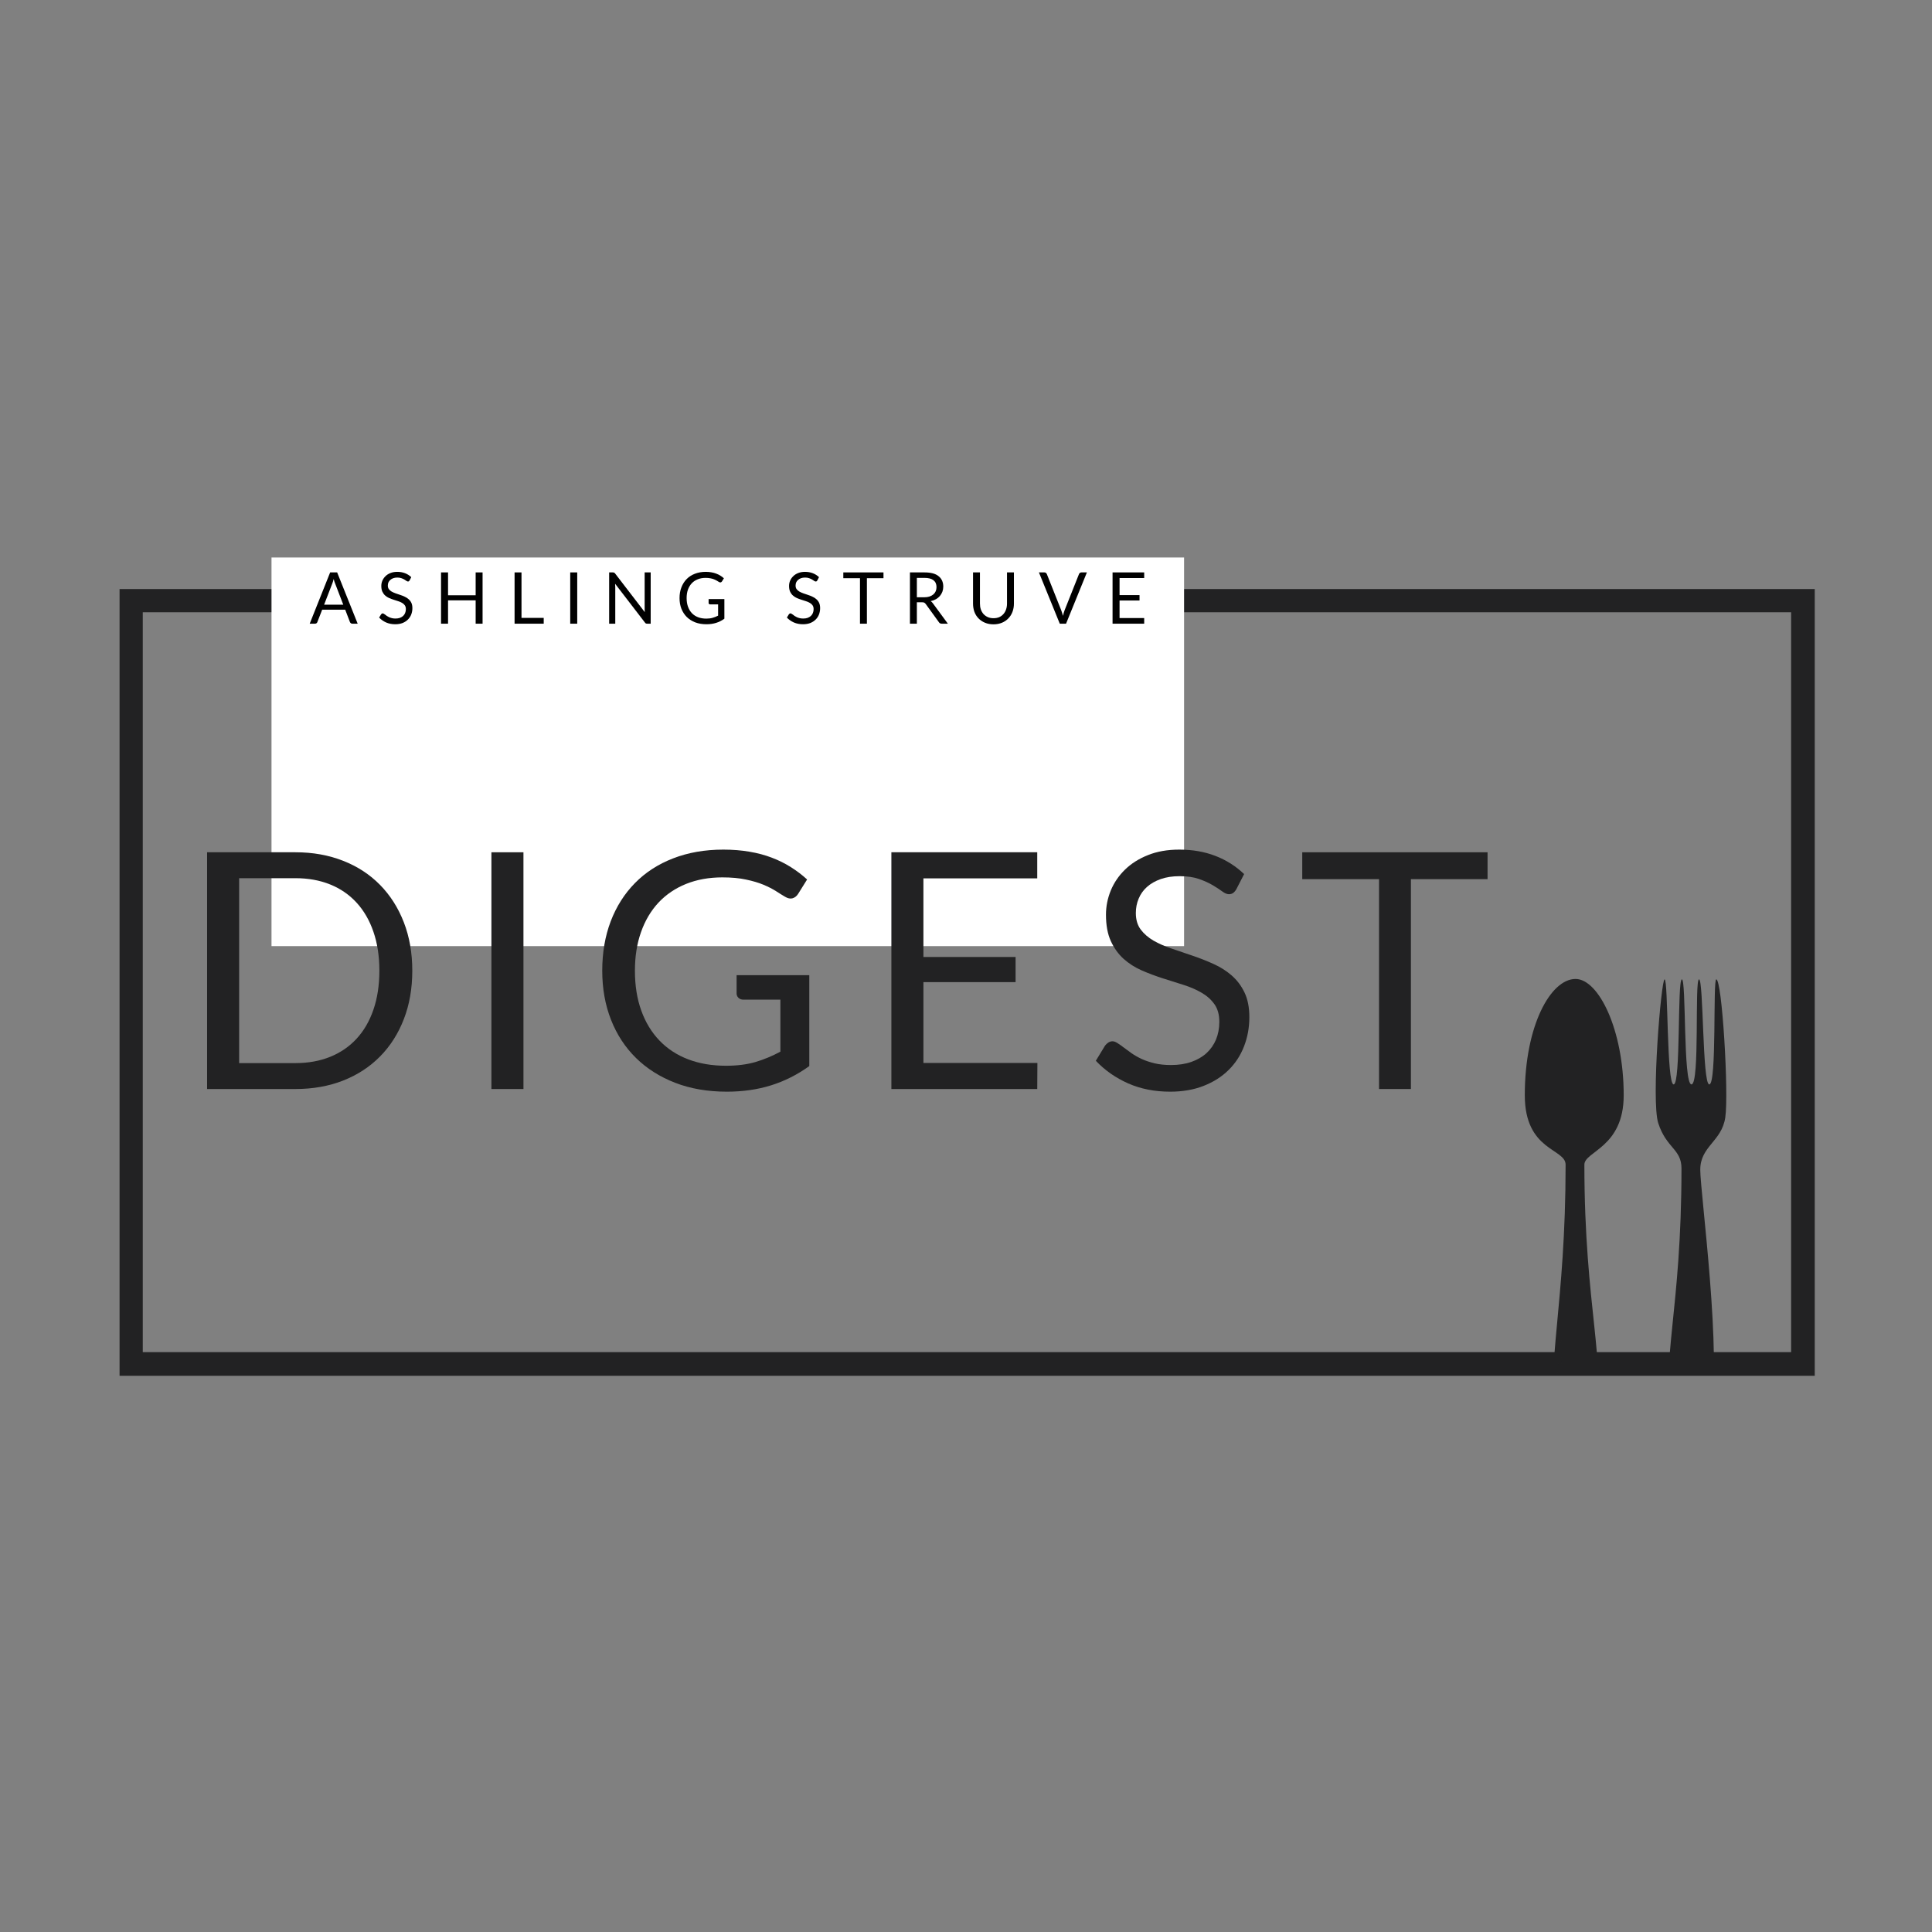 <svg xmlns="http://www.w3.org/2000/svg" xmlns:xlink="http://www.w3.org/1999/xlink" width="500" zoomAndPan="magnify" viewBox="0 0 375 375" height="500" preserveAspectRatio="xMidYMid meet" version="1.0"><rect x="0" y="0" width="375" height="375" fill="#808080" stroke="none"/><defs><filter x="0%" y="0%" width="100%" height="100%" id="a51a4cc901"><feColorMatrix values="0 0 0 0 1 0 0 0 0 1 0 0 0 0 1 0 0 0 1 0" color-interpolation-filters="sRGB"/></filter><g/><clipPath id="106d0df89a"><path d="M 23.207 114.332 L 352.242 114.332 L 352.242 267.039 L 23.207 267.039 Z M 23.207 114.332 " clip-rule="nonzero"/></clipPath><clipPath id="7d1e07793e"><path d="M 52.699 108.207 L 230 108.207 L 230 183.918 L 52.699 183.918 Z M 52.699 108.207 " clip-rule="nonzero"/></clipPath><clipPath id="5930be43ea"><path d="M 321 190 L 336 190 L 336 266.781 L 321 266.781 Z M 321 190 " clip-rule="nonzero"/></clipPath><clipPath id="c01487d895"><path d="M 295.914 190 L 316 190 L 316 266.781 L 295.914 266.781 Z M 295.914 190 " clip-rule="nonzero"/></clipPath><mask id="fad7ea27af"><g filter="url(#a51a4cc901)"><rect x="-37.5" width="450" fill="#000000" y="-37.5" height="450" fill-opacity="0.298"/></g></mask><clipPath id="5014ee3705"><path d="M 0.359 1 L 0.84 1 L 0.84 1.801 L 0.359 1.801 Z M 0.359 1 " clip-rule="nonzero"/></clipPath><clipPath id="71edbcc091"><rect x="0" width="1" y="0" height="2"/></clipPath><clipPath id="b1162f4a5b"><path d="M 324 258 L 332 258 L 332 266.781 L 324 266.781 Z M 324 258 " clip-rule="nonzero"/></clipPath><mask id="b37fc7bdcf"><g filter="url(#a51a4cc901)"><rect x="-37.5" width="450" fill="#000000" y="-37.5" height="450" fill-opacity="0.298"/></g></mask><clipPath id="cea6fad1cd"><path d="M 0.48 0.48 L 7.68 0.48 L 7.68 8.781 L 0.48 8.781 Z M 0.48 0.48 " clip-rule="nonzero"/></clipPath><clipPath id="cca44eb9bc"><rect x="0" width="8" y="0" height="9"/></clipPath><clipPath id="c7acae0e10"><path d="M 301 258 L 310 258 L 310 266.781 L 301 266.781 Z M 301 258 " clip-rule="nonzero"/></clipPath><mask id="1a3fc80cb4"><g filter="url(#a51a4cc901)"><rect x="-37.5" width="450" fill="#000000" y="-37.5" height="450" fill-opacity="0.298"/></g></mask><clipPath id="ec81a0975b"><path d="M 1 0.48 L 8 0.48 L 8 8.781 L 1 8.781 Z M 1 0.48 " clip-rule="nonzero"/></clipPath><clipPath id="03c7d19148"><rect x="0" width="9" y="0" height="9"/></clipPath></defs><g clip-path="url(#106d0df89a)"><path stroke-linecap="butt" transform="matrix(0.91, 0, 0, 0.91, 23.209, 114.334)" fill="none" stroke-linejoin="miter" d="M -0.002 -0.002 L 361.485 -0.002 L 361.485 167.717 L -0.002 167.717 L -0.002 -0.002 " stroke="#222223" stroke-width="9.901" stroke-opacity="1" stroke-miterlimit="4"/></g><g clip-path="url(#7d1e07793e)"><path fill="#ffffff" d="M 52.699 108.207 L 229.828 108.207 L 229.828 183.637 L 52.699 183.637 Z M 52.699 108.207 " fill-opacity="1" fill-rule="nonzero"/></g><g fill="#222223" fill-opacity="1"><g transform="translate(34.322, 211.378)"><g><path d="M 45.703 -22.969 C 45.703 -19.52 45.156 -16.383 44.062 -13.562 C 42.969 -10.738 41.426 -8.32 39.438 -6.312 C 37.457 -4.301 35.07 -2.742 32.281 -1.641 C 29.488 -0.547 26.406 0 23.031 0 L 5.875 0 L 5.875 -45.953 L 23.031 -45.953 C 26.406 -45.953 29.488 -45.398 32.281 -44.297 C 35.07 -43.203 37.457 -41.645 39.438 -39.625 C 41.426 -37.602 42.969 -35.18 44.062 -32.359 C 45.156 -29.535 45.703 -26.406 45.703 -22.969 Z M 39.312 -22.969 C 39.312 -25.789 38.926 -28.312 38.156 -30.531 C 37.395 -32.75 36.305 -34.629 34.891 -36.172 C 33.484 -37.711 31.773 -38.891 29.766 -39.703 C 27.754 -40.516 25.508 -40.922 23.031 -40.922 L 12.094 -40.922 L 12.094 -5.031 L 23.031 -5.031 C 25.508 -5.031 27.754 -5.438 29.766 -6.25 C 31.773 -7.062 33.484 -8.234 34.891 -9.766 C 36.305 -11.297 37.395 -13.172 38.156 -15.391 C 38.926 -17.617 39.312 -20.145 39.312 -22.969 Z M 39.312 -22.969 "/></g></g></g><g fill="#222223" fill-opacity="1"><g transform="translate(89.508, 211.378)"><g><path d="M 12.094 0 L 5.875 0 L 5.875 -45.953 L 12.094 -45.953 Z M 12.094 0 "/></g></g></g><g fill="#222223" fill-opacity="1"><g transform="translate(113.879, 211.378)"><g><path d="M 43.203 -22.094 L 43.203 -4.453 C 40.891 -2.785 38.422 -1.539 35.797 -0.719 C 33.18 0.102 30.316 0.516 27.203 0.516 C 23.492 0.516 20.156 -0.055 17.188 -1.203 C 14.219 -2.348 11.68 -3.953 9.578 -6.016 C 7.473 -8.078 5.852 -10.551 4.719 -13.438 C 3.582 -16.32 3.016 -19.5 3.016 -22.969 C 3.016 -26.469 3.562 -29.66 4.656 -32.547 C 5.758 -35.43 7.328 -37.906 9.359 -39.969 C 11.391 -42.039 13.859 -43.641 16.766 -44.766 C 19.68 -45.898 22.93 -46.469 26.516 -46.469 C 28.336 -46.469 30.031 -46.332 31.594 -46.062 C 33.156 -45.801 34.598 -45.414 35.922 -44.906 C 37.242 -44.406 38.473 -43.797 39.609 -43.078 C 40.742 -42.367 41.801 -41.566 42.781 -40.672 L 41.016 -37.844 C 40.734 -37.414 40.375 -37.141 39.938 -37.016 C 39.5 -36.898 39.016 -37.004 38.484 -37.328 C 37.973 -37.629 37.383 -37.992 36.719 -38.422 C 36.051 -38.848 35.242 -39.258 34.297 -39.656 C 33.348 -40.051 32.223 -40.383 30.922 -40.656 C 29.629 -40.938 28.098 -41.078 26.328 -41.078 C 23.742 -41.078 21.398 -40.656 19.297 -39.812 C 17.203 -38.969 15.414 -37.758 13.938 -36.188 C 12.469 -34.613 11.336 -32.707 10.547 -30.469 C 9.754 -28.238 9.359 -25.738 9.359 -22.969 C 9.359 -20.082 9.77 -17.5 10.594 -15.219 C 11.414 -12.938 12.594 -11 14.125 -9.406 C 15.656 -7.812 17.508 -6.598 19.688 -5.766 C 21.875 -4.93 24.32 -4.516 27.031 -4.516 C 29.176 -4.516 31.078 -4.754 32.734 -5.234 C 34.391 -5.723 36.008 -6.395 37.594 -7.25 L 37.594 -17.344 L 30.438 -17.344 C 30.031 -17.344 29.703 -17.461 29.453 -17.703 C 29.211 -17.941 29.094 -18.227 29.094 -18.562 L 29.094 -22.094 Z M 43.203 -22.094 "/></g></g></g><g fill="#222223" fill-opacity="1"><g transform="translate(167.141, 211.378)"><g><path d="M 34.219 -5.062 L 34.188 0 L 5.875 0 L 5.875 -45.953 L 34.188 -45.953 L 34.188 -40.891 L 12.094 -40.891 L 12.094 -25.625 L 29.984 -25.625 L 29.984 -20.75 L 12.094 -20.75 L 12.094 -5.062 Z M 34.219 -5.062 "/></g></g></g><g fill="#222223" fill-opacity="1"><g transform="translate(210.591, 211.378)"><g><path d="M 29.375 -38.766 C 29.188 -38.453 28.977 -38.211 28.75 -38.047 C 28.531 -37.891 28.258 -37.812 27.938 -37.812 C 27.57 -37.812 27.141 -37.992 26.641 -38.359 C 26.148 -38.723 25.535 -39.125 24.797 -39.562 C 24.066 -40 23.18 -40.398 22.141 -40.766 C 21.109 -41.129 19.852 -41.312 18.375 -41.312 C 16.988 -41.312 15.766 -41.125 14.703 -40.75 C 13.641 -40.375 12.75 -39.863 12.031 -39.219 C 11.32 -38.582 10.785 -37.828 10.422 -36.953 C 10.055 -36.086 9.875 -35.156 9.875 -34.156 C 9.875 -32.875 10.188 -31.812 10.812 -30.969 C 11.445 -30.125 12.281 -29.398 13.312 -28.797 C 14.352 -28.203 15.531 -27.688 16.844 -27.25 C 18.164 -26.812 19.516 -26.352 20.891 -25.875 C 22.273 -25.406 23.625 -24.875 24.938 -24.281 C 26.25 -23.695 27.422 -22.957 28.453 -22.062 C 29.492 -21.164 30.328 -20.066 30.953 -18.766 C 31.586 -17.461 31.906 -15.859 31.906 -13.953 C 31.906 -11.941 31.562 -10.051 30.875 -8.281 C 30.195 -6.52 29.195 -4.988 27.875 -3.688 C 26.562 -2.383 24.945 -1.359 23.031 -0.609 C 21.125 0.141 18.953 0.516 16.516 0.516 C 13.523 0.516 10.812 -0.02 8.375 -1.094 C 5.938 -2.176 3.848 -3.641 2.109 -5.484 L 3.906 -8.438 C 4.082 -8.664 4.289 -8.859 4.531 -9.016 C 4.781 -9.18 5.055 -9.266 5.359 -9.266 C 5.629 -9.266 5.941 -9.148 6.297 -8.922 C 6.648 -8.703 7.051 -8.422 7.5 -8.078 C 7.945 -7.734 8.457 -7.359 9.031 -6.953 C 9.613 -6.547 10.273 -6.172 11.016 -5.828 C 11.754 -5.492 12.594 -5.211 13.531 -4.984 C 14.469 -4.766 15.523 -4.656 16.703 -4.656 C 18.18 -4.656 19.5 -4.859 20.656 -5.266 C 21.812 -5.672 22.789 -6.238 23.594 -6.969 C 24.395 -7.707 25.008 -8.586 25.438 -9.609 C 25.863 -10.641 26.078 -11.785 26.078 -13.047 C 26.078 -14.441 25.758 -15.582 25.125 -16.469 C 24.5 -17.352 23.672 -18.094 22.641 -18.688 C 21.617 -19.289 20.441 -19.801 19.109 -20.219 C 17.785 -20.633 16.438 -21.062 15.062 -21.5 C 13.695 -21.938 12.352 -22.441 11.031 -23.016 C 9.707 -23.598 8.531 -24.348 7.5 -25.266 C 6.477 -26.191 5.648 -27.344 5.016 -28.719 C 4.391 -30.094 4.078 -31.797 4.078 -33.828 C 4.078 -35.453 4.391 -37.023 5.016 -38.547 C 5.648 -40.066 6.57 -41.414 7.781 -42.594 C 8.988 -43.77 10.473 -44.707 12.234 -45.406 C 13.992 -46.113 16.02 -46.469 18.312 -46.469 C 20.875 -46.469 23.207 -46.062 25.312 -45.25 C 27.426 -44.438 29.285 -43.258 30.891 -41.719 Z M 29.375 -38.766 "/></g></g></g><g fill="#222223" fill-opacity="1"><g transform="translate(251.796, 211.378)"><g><path d="M 36.938 -40.734 L 22.062 -40.734 L 22.062 0 L 15.875 0 L 15.875 -40.734 L 0.969 -40.734 L 0.969 -45.953 L 36.938 -45.953 Z M 36.938 -40.734 "/></g></g></g><g clip-path="url(#5930be43ea)"><path fill="#222223" d="M 330.02 227.043 C 330.02 231.617 334.398 263.426 331.918 274.977 C 330.879 279.805 325.465 279.176 324.562 274.977 C 322.273 264.316 326.375 254.508 326.375 226.793 C 326.375 223 323.449 222.898 321.867 218.004 C 320.457 213.633 322.449 190.094 323.094 190.094 C 323.824 190.094 323.465 210.48 324.855 210.48 C 326.258 210.48 325.551 190.371 326.438 190.094 C 327.324 189.816 326.672 210.48 328.312 210.48 C 329.969 210.48 328.895 190.094 329.781 190.094 C 330.668 190.094 330.418 210.48 331.77 210.48 C 333.258 210.48 332.457 190.094 333.125 190.094 C 334.254 190.094 335.578 212.23 334.875 216.91 C 334.172 221.586 330.02 222.473 330.02 227.047 Z M 330.02 227.043 " fill-opacity="1" fill-rule="nonzero"/></g><g clip-path="url(#c01487d895)"><path fill="#222223" d="M 307.527 226.062 C 307.527 253.895 311.992 265.211 309.426 275.035 C 308.207 279.719 302.977 279.164 302.074 275.035 C 299.996 265.516 303.883 253.332 303.883 226.062 C 303.883 222.891 295.961 223.434 295.961 212.586 C 295.961 199.008 301.004 190.016 305.809 190.016 C 310.289 190.016 315.16 199.875 315.16 212.586 C 315.16 222.773 307.527 223.449 307.527 226.062 Z M 307.527 226.062 " fill-opacity="1" fill-rule="nonzero"/></g><g mask="url(#fad7ea27af)"><g transform="matrix(1, 0, 0, 1, 333, 207)"><g clip-path="url(#71edbcc091)"><g clip-path="url(#5014ee3705)"><path fill="#222223" d="M 0.398 1.301 C 0.406 1.441 0.477 1.543 0.551 1.527 C 0.621 1.508 0.676 1.379 0.664 1.234 C 0.656 1.094 0.59 0.992 0.516 1.008 C 0.441 1.027 0.391 1.156 0.398 1.301 Z M 0.398 1.301 " fill-opacity="0.776" fill-rule="nonzero"/></g></g></g></g><g clip-path="url(#b1162f4a5b)"><g mask="url(#b37fc7bdcf)"><g transform="matrix(1, 0, 0, 1, 324, 258)"><g clip-path="url(#cca44eb9bc)"><g clip-path="url(#cea6fad1cd)"><path fill="#222223" d="M 7.414 16.824 C 6.969 18.824 5.09 20.234 3.148 19.32 C 0.996 18.312 0.688 14.969 0.672 13.156 C 0.645 9.945 0.98 7.574 1.367 4.426 C 1.488 3.449 1.684 1.629 1.879 0.734 C 1.887 3.27 1.492 5.727 1.965 8.246 C 2.664 10.613 1.883 14.941 4.148 16.527 C 5.27 17.316 7.289 15.758 7.414 16.824 Z M 7.414 16.824 " fill-opacity="1" fill-rule="nonzero"/></g></g></g></g></g><g clip-path="url(#c7acae0e10)"><g mask="url(#1a3fc80cb4)"><g transform="matrix(1, 0, 0, 1, 301, 258)"><g clip-path="url(#03c7d19148)"><g clip-path="url(#ec81a0975b)"><path fill="#222223" d="M 7.777 16.824 C 7.332 18.824 5.453 20.234 3.512 19.32 C 1.359 18.312 1.051 14.969 1.035 13.156 C 1.008 9.945 1.348 7.574 1.73 4.426 C 1.852 3.449 2.047 1.629 2.242 0.734 C 2.25 3.27 1.855 5.727 2.328 8.246 C 3.027 10.613 2.25 14.941 4.512 16.527 C 5.633 17.316 7.652 15.758 7.777 16.824 Z M 7.777 16.824 " fill-opacity="1" fill-rule="nonzero"/></g></g></g></g></g><g fill="#000000" fill-opacity="1"><g transform="translate(60.066, 121.057)"><g><path d="M 6.562 -3.688 L 5 -7.75 C 4.945 -7.863 4.895 -8 4.844 -8.156 C 4.789 -8.32 4.742 -8.492 4.703 -8.672 C 4.609 -8.297 4.508 -7.984 4.406 -7.734 L 2.844 -3.688 Z M 9.359 0 L 8.328 0 C 8.203 0 8.102 -0.031 8.031 -0.094 C 7.957 -0.156 7.898 -0.227 7.859 -0.312 L 6.938 -2.719 L 2.469 -2.719 L 1.531 -0.312 C 1.508 -0.227 1.457 -0.156 1.375 -0.094 C 1.289 -0.031 1.191 0 1.078 0 L 0.047 0 L 4.016 -9.953 L 5.375 -9.953 Z M 9.359 0 "/></g></g></g><g fill="#000000" fill-opacity="1"><g transform="translate(73.137, 121.057)"><g><path d="M 6.359 -8.391 C 6.316 -8.328 6.27 -8.273 6.219 -8.234 C 6.176 -8.203 6.117 -8.188 6.047 -8.188 C 5.973 -8.188 5.879 -8.223 5.766 -8.297 C 5.66 -8.379 5.523 -8.469 5.359 -8.562 C 5.203 -8.656 5.008 -8.742 4.781 -8.828 C 4.562 -8.91 4.297 -8.953 3.984 -8.953 C 3.68 -8.953 3.414 -8.91 3.188 -8.828 C 2.957 -8.742 2.766 -8.629 2.609 -8.484 C 2.453 -8.348 2.332 -8.188 2.25 -8 C 2.176 -7.812 2.141 -7.609 2.141 -7.391 C 2.141 -7.117 2.207 -6.891 2.344 -6.703 C 2.477 -6.523 2.656 -6.367 2.875 -6.234 C 3.102 -6.109 3.359 -5.992 3.641 -5.891 C 3.93 -5.797 4.223 -5.695 4.516 -5.594 C 4.816 -5.5 5.109 -5.383 5.391 -5.25 C 5.68 -5.125 5.938 -4.961 6.156 -4.766 C 6.383 -4.578 6.566 -4.344 6.703 -4.062 C 6.836 -3.781 6.906 -3.43 6.906 -3.016 C 6.906 -2.586 6.832 -2.18 6.688 -1.797 C 6.539 -1.41 6.32 -1.078 6.031 -0.797 C 5.75 -0.516 5.398 -0.289 4.984 -0.125 C 4.578 0.031 4.109 0.109 3.578 0.109 C 2.93 0.109 2.344 -0.004 1.812 -0.234 C 1.281 -0.473 0.828 -0.789 0.453 -1.188 L 0.844 -1.828 C 0.883 -1.879 0.93 -1.922 0.984 -1.953 C 1.035 -1.984 1.094 -2 1.156 -2 C 1.219 -2 1.285 -1.973 1.359 -1.922 C 1.441 -1.879 1.531 -1.82 1.625 -1.75 C 1.719 -1.676 1.828 -1.594 1.953 -1.5 C 2.078 -1.414 2.219 -1.336 2.375 -1.266 C 2.539 -1.191 2.723 -1.129 2.922 -1.078 C 3.129 -1.023 3.363 -1 3.625 -1 C 3.938 -1 4.219 -1.039 4.469 -1.125 C 4.719 -1.219 4.93 -1.344 5.109 -1.5 C 5.285 -1.664 5.414 -1.859 5.5 -2.078 C 5.594 -2.305 5.641 -2.555 5.641 -2.828 C 5.641 -3.129 5.57 -3.375 5.438 -3.562 C 5.301 -3.758 5.117 -3.922 4.891 -4.047 C 4.672 -4.18 4.414 -4.289 4.125 -4.375 C 3.844 -4.469 3.551 -4.562 3.25 -4.656 C 2.957 -4.75 2.664 -4.859 2.375 -4.984 C 2.094 -5.109 1.844 -5.27 1.625 -5.469 C 1.406 -5.664 1.223 -5.914 1.078 -6.219 C 0.941 -6.52 0.875 -6.891 0.875 -7.328 C 0.875 -7.68 0.941 -8.02 1.078 -8.344 C 1.223 -8.676 1.426 -8.969 1.688 -9.219 C 1.945 -9.477 2.266 -9.68 2.641 -9.828 C 3.023 -9.984 3.469 -10.062 3.969 -10.062 C 4.52 -10.062 5.023 -9.973 5.484 -9.797 C 5.941 -9.617 6.344 -9.363 6.688 -9.031 Z M 6.359 -8.391 "/></g></g></g><g fill="#000000" fill-opacity="1"><g transform="translate(84.34, 121.057)"><g><path d="M 9.328 -9.953 L 9.328 0 L 7.984 0 L 7.984 -4.531 L 2.625 -4.531 L 2.625 0 L 1.266 0 L 1.266 -9.953 L 2.625 -9.953 L 2.625 -5.516 L 7.984 -5.516 L 7.984 -9.953 Z M 9.328 -9.953 "/></g></g></g><g fill="#000000" fill-opacity="1"><g transform="translate(98.613, 121.057)"><g><path d="M 6.922 -1.125 L 6.922 0 L 1.266 0 L 1.266 -9.953 L 2.609 -9.953 L 2.609 -1.125 Z M 6.922 -1.125 "/></g></g></g><g fill="#000000" fill-opacity="1"><g transform="translate(109.414, 121.057)"><g><path d="M 2.625 0 L 1.266 0 L 1.266 -9.953 L 2.625 -9.953 Z M 2.625 0 "/></g></g></g><g fill="#000000" fill-opacity="1"><g transform="translate(116.97, 121.057)"><g><path d="M 9.328 -9.953 L 9.328 0 L 8.656 0 C 8.551 0 8.461 -0.016 8.391 -0.047 C 8.316 -0.086 8.25 -0.156 8.188 -0.25 L 2.422 -7.75 C 2.43 -7.633 2.438 -7.52 2.438 -7.406 C 2.445 -7.289 2.453 -7.188 2.453 -7.094 L 2.453 0 L 1.266 0 L 1.266 -9.953 L 1.969 -9.953 C 2.031 -9.953 2.082 -9.945 2.125 -9.938 C 2.164 -9.938 2.203 -9.926 2.234 -9.906 C 2.266 -9.895 2.297 -9.875 2.328 -9.844 C 2.359 -9.812 2.395 -9.77 2.438 -9.719 L 8.188 -2.234 C 8.176 -2.348 8.164 -2.461 8.156 -2.578 C 8.156 -2.691 8.156 -2.801 8.156 -2.906 L 8.156 -9.953 Z M 9.328 -9.953 "/></g></g></g><g fill="#000000" fill-opacity="1"><g transform="translate(131.243, 121.057)"><g><path d="M 9.359 -4.781 L 9.359 -0.969 C 8.859 -0.602 8.32 -0.332 7.75 -0.156 C 7.188 0.02 6.566 0.109 5.891 0.109 C 5.086 0.109 4.363 -0.008 3.719 -0.25 C 3.07 -0.5 2.52 -0.848 2.062 -1.297 C 1.613 -1.742 1.266 -2.281 1.016 -2.906 C 0.773 -3.531 0.656 -4.219 0.656 -4.969 C 0.656 -5.727 0.773 -6.422 1.016 -7.047 C 1.254 -7.672 1.594 -8.207 2.031 -8.656 C 2.469 -9.102 3 -9.445 3.625 -9.688 C 4.258 -9.938 4.969 -10.062 5.75 -10.062 C 6.133 -10.062 6.492 -10.031 6.828 -9.969 C 7.172 -9.914 7.484 -9.832 7.766 -9.719 C 8.055 -9.613 8.328 -9.484 8.578 -9.328 C 8.828 -9.172 9.055 -9 9.266 -8.812 L 8.891 -8.203 C 8.828 -8.109 8.75 -8.047 8.656 -8.016 C 8.562 -7.992 8.453 -8.016 8.328 -8.078 C 8.223 -8.148 8.098 -8.227 7.953 -8.312 C 7.805 -8.406 7.629 -8.492 7.422 -8.578 C 7.223 -8.672 6.984 -8.742 6.703 -8.797 C 6.422 -8.859 6.086 -8.891 5.703 -8.891 C 5.141 -8.891 4.629 -8.797 4.172 -8.609 C 3.723 -8.43 3.336 -8.172 3.016 -7.828 C 2.703 -7.492 2.457 -7.082 2.281 -6.594 C 2.113 -6.113 2.031 -5.57 2.031 -4.969 C 2.031 -4.344 2.117 -3.785 2.297 -3.297 C 2.473 -2.805 2.727 -2.383 3.062 -2.031 C 3.395 -1.688 3.797 -1.426 4.266 -1.25 C 4.734 -1.07 5.266 -0.984 5.859 -0.984 C 6.316 -0.984 6.723 -1.035 7.078 -1.141 C 7.441 -1.242 7.797 -1.383 8.141 -1.562 L 8.141 -3.75 L 6.594 -3.75 C 6.5 -3.75 6.426 -3.773 6.375 -3.828 C 6.32 -3.879 6.297 -3.941 6.297 -4.016 L 6.297 -4.781 Z M 9.359 -4.781 "/></g></g></g><g fill="#000000" fill-opacity="1"><g transform="translate(145.058, 121.057)"><g/></g></g><g fill="#000000" fill-opacity="1"><g transform="translate(152.281, 121.057)"><g><path d="M 6.359 -8.391 C 6.316 -8.328 6.27 -8.273 6.219 -8.234 C 6.176 -8.203 6.117 -8.188 6.047 -8.188 C 5.973 -8.188 5.879 -8.223 5.766 -8.297 C 5.66 -8.379 5.523 -8.469 5.359 -8.562 C 5.203 -8.656 5.008 -8.742 4.781 -8.828 C 4.562 -8.91 4.297 -8.953 3.984 -8.953 C 3.68 -8.953 3.414 -8.91 3.188 -8.828 C 2.957 -8.742 2.766 -8.629 2.609 -8.484 C 2.453 -8.348 2.332 -8.188 2.25 -8 C 2.176 -7.812 2.141 -7.609 2.141 -7.391 C 2.141 -7.117 2.207 -6.891 2.344 -6.703 C 2.477 -6.523 2.656 -6.367 2.875 -6.234 C 3.102 -6.109 3.359 -5.992 3.641 -5.891 C 3.93 -5.797 4.223 -5.695 4.516 -5.594 C 4.816 -5.5 5.109 -5.383 5.391 -5.25 C 5.68 -5.125 5.938 -4.961 6.156 -4.766 C 6.383 -4.578 6.566 -4.344 6.703 -4.062 C 6.836 -3.781 6.906 -3.43 6.906 -3.016 C 6.906 -2.586 6.832 -2.18 6.688 -1.797 C 6.539 -1.41 6.32 -1.078 6.031 -0.797 C 5.75 -0.516 5.398 -0.289 4.984 -0.125 C 4.578 0.031 4.109 0.109 3.578 0.109 C 2.93 0.109 2.344 -0.004 1.812 -0.234 C 1.281 -0.473 0.828 -0.789 0.453 -1.188 L 0.844 -1.828 C 0.883 -1.879 0.93 -1.922 0.984 -1.953 C 1.035 -1.984 1.094 -2 1.156 -2 C 1.219 -2 1.285 -1.973 1.359 -1.922 C 1.441 -1.879 1.531 -1.82 1.625 -1.75 C 1.719 -1.676 1.828 -1.594 1.953 -1.5 C 2.078 -1.414 2.219 -1.336 2.375 -1.266 C 2.539 -1.191 2.723 -1.129 2.922 -1.078 C 3.129 -1.023 3.363 -1 3.625 -1 C 3.938 -1 4.219 -1.039 4.469 -1.125 C 4.719 -1.219 4.93 -1.344 5.109 -1.5 C 5.285 -1.664 5.414 -1.859 5.5 -2.078 C 5.594 -2.305 5.641 -2.555 5.641 -2.828 C 5.641 -3.129 5.57 -3.375 5.438 -3.562 C 5.301 -3.758 5.117 -3.922 4.891 -4.047 C 4.672 -4.18 4.414 -4.289 4.125 -4.375 C 3.844 -4.469 3.551 -4.562 3.25 -4.656 C 2.957 -4.75 2.664 -4.859 2.375 -4.984 C 2.094 -5.109 1.844 -5.27 1.625 -5.469 C 1.406 -5.664 1.223 -5.914 1.078 -6.219 C 0.941 -6.52 0.875 -6.891 0.875 -7.328 C 0.875 -7.68 0.941 -8.02 1.078 -8.344 C 1.223 -8.676 1.426 -8.969 1.688 -9.219 C 1.945 -9.477 2.266 -9.68 2.641 -9.828 C 3.023 -9.984 3.469 -10.062 3.969 -10.062 C 4.52 -10.062 5.023 -9.973 5.484 -9.797 C 5.941 -9.617 6.344 -9.363 6.688 -9.031 Z M 6.359 -8.391 "/></g></g></g><g fill="#000000" fill-opacity="1"><g transform="translate(163.484, 121.057)"><g><path d="M 8 -8.828 L 4.781 -8.828 L 4.781 0 L 3.438 0 L 3.438 -8.828 L 0.203 -8.828 L 0.203 -9.953 L 8 -9.953 Z M 8 -8.828 "/></g></g></g><g fill="#000000" fill-opacity="1"><g transform="translate(175.354, 121.057)"><g><path d="M 4.031 -5.125 C 4.414 -5.125 4.754 -5.172 5.047 -5.266 C 5.348 -5.367 5.598 -5.504 5.797 -5.672 C 6.004 -5.848 6.16 -6.055 6.266 -6.297 C 6.367 -6.535 6.422 -6.801 6.422 -7.094 C 6.422 -7.688 6.223 -8.133 5.828 -8.438 C 5.441 -8.738 4.859 -8.891 4.078 -8.891 L 2.609 -8.891 L 2.609 -5.125 Z M 8.625 0 L 7.438 0 C 7.188 0 7.004 -0.094 6.891 -0.281 L 4.312 -3.844 C 4.227 -3.945 4.141 -4.023 4.047 -4.078 C 3.961 -4.129 3.82 -4.156 3.625 -4.156 L 2.609 -4.156 L 2.609 0 L 1.266 0 L 1.266 -9.953 L 4.078 -9.953 C 4.711 -9.953 5.258 -9.891 5.719 -9.766 C 6.176 -9.641 6.551 -9.453 6.844 -9.203 C 7.145 -8.961 7.367 -8.672 7.516 -8.328 C 7.66 -7.992 7.734 -7.617 7.734 -7.203 C 7.734 -6.848 7.676 -6.516 7.562 -6.203 C 7.445 -5.898 7.285 -5.625 7.078 -5.375 C 6.867 -5.133 6.613 -4.926 6.312 -4.75 C 6.008 -4.582 5.664 -4.457 5.281 -4.375 C 5.445 -4.281 5.594 -4.141 5.719 -3.953 Z M 8.625 0 "/></g></g></g><g fill="#000000" fill-opacity="1"><g transform="translate(187.724, 121.057)"><g><path d="M 5.109 -1.062 C 5.523 -1.062 5.895 -1.129 6.219 -1.266 C 6.539 -1.41 6.812 -1.609 7.031 -1.859 C 7.258 -2.109 7.43 -2.406 7.547 -2.75 C 7.672 -3.102 7.734 -3.488 7.734 -3.906 L 7.734 -9.953 L 9.078 -9.953 L 9.078 -3.906 C 9.078 -3.332 8.984 -2.797 8.797 -2.297 C 8.609 -1.805 8.344 -1.383 8 -1.031 C 7.664 -0.676 7.254 -0.395 6.766 -0.188 C 6.273 0.02 5.723 0.125 5.109 0.125 C 4.492 0.125 3.941 0.02 3.453 -0.188 C 2.961 -0.395 2.547 -0.676 2.203 -1.031 C 1.859 -1.383 1.594 -1.805 1.406 -2.297 C 1.227 -2.797 1.141 -3.332 1.141 -3.906 L 1.141 -9.953 L 2.484 -9.953 L 2.484 -3.906 C 2.484 -3.488 2.539 -3.109 2.656 -2.766 C 2.781 -2.422 2.953 -2.125 3.172 -1.875 C 3.398 -1.625 3.676 -1.426 4 -1.281 C 4.332 -1.133 4.703 -1.062 5.109 -1.062 Z M 5.109 -1.062 "/></g></g></g><g fill="#000000" fill-opacity="1"><g transform="translate(201.608, 121.057)"><g><path d="M 9.359 -9.953 L 5.312 0 L 4.094 0 L 0.047 -9.953 L 1.125 -9.953 C 1.238 -9.953 1.332 -9.922 1.406 -9.859 C 1.477 -9.797 1.535 -9.723 1.578 -9.641 L 4.375 -2.609 C 4.438 -2.453 4.492 -2.281 4.547 -2.094 C 4.609 -1.906 4.664 -1.711 4.719 -1.516 C 4.758 -1.711 4.805 -1.906 4.859 -2.094 C 4.91 -2.281 4.969 -2.453 5.031 -2.609 L 7.828 -9.641 C 7.859 -9.711 7.91 -9.781 7.984 -9.844 C 8.066 -9.914 8.164 -9.953 8.281 -9.953 Z M 9.359 -9.953 "/></g></g></g><g fill="#000000" fill-opacity="1"><g transform="translate(214.68, 121.057)"><g><path d="M 7.406 -1.094 L 7.406 0 L 1.266 0 L 1.266 -9.953 L 7.406 -9.953 L 7.406 -8.859 L 2.625 -8.859 L 2.625 -5.547 L 6.5 -5.547 L 6.5 -4.5 L 2.625 -4.5 L 2.625 -1.094 Z M 7.406 -1.094 "/></g></g></g></svg>